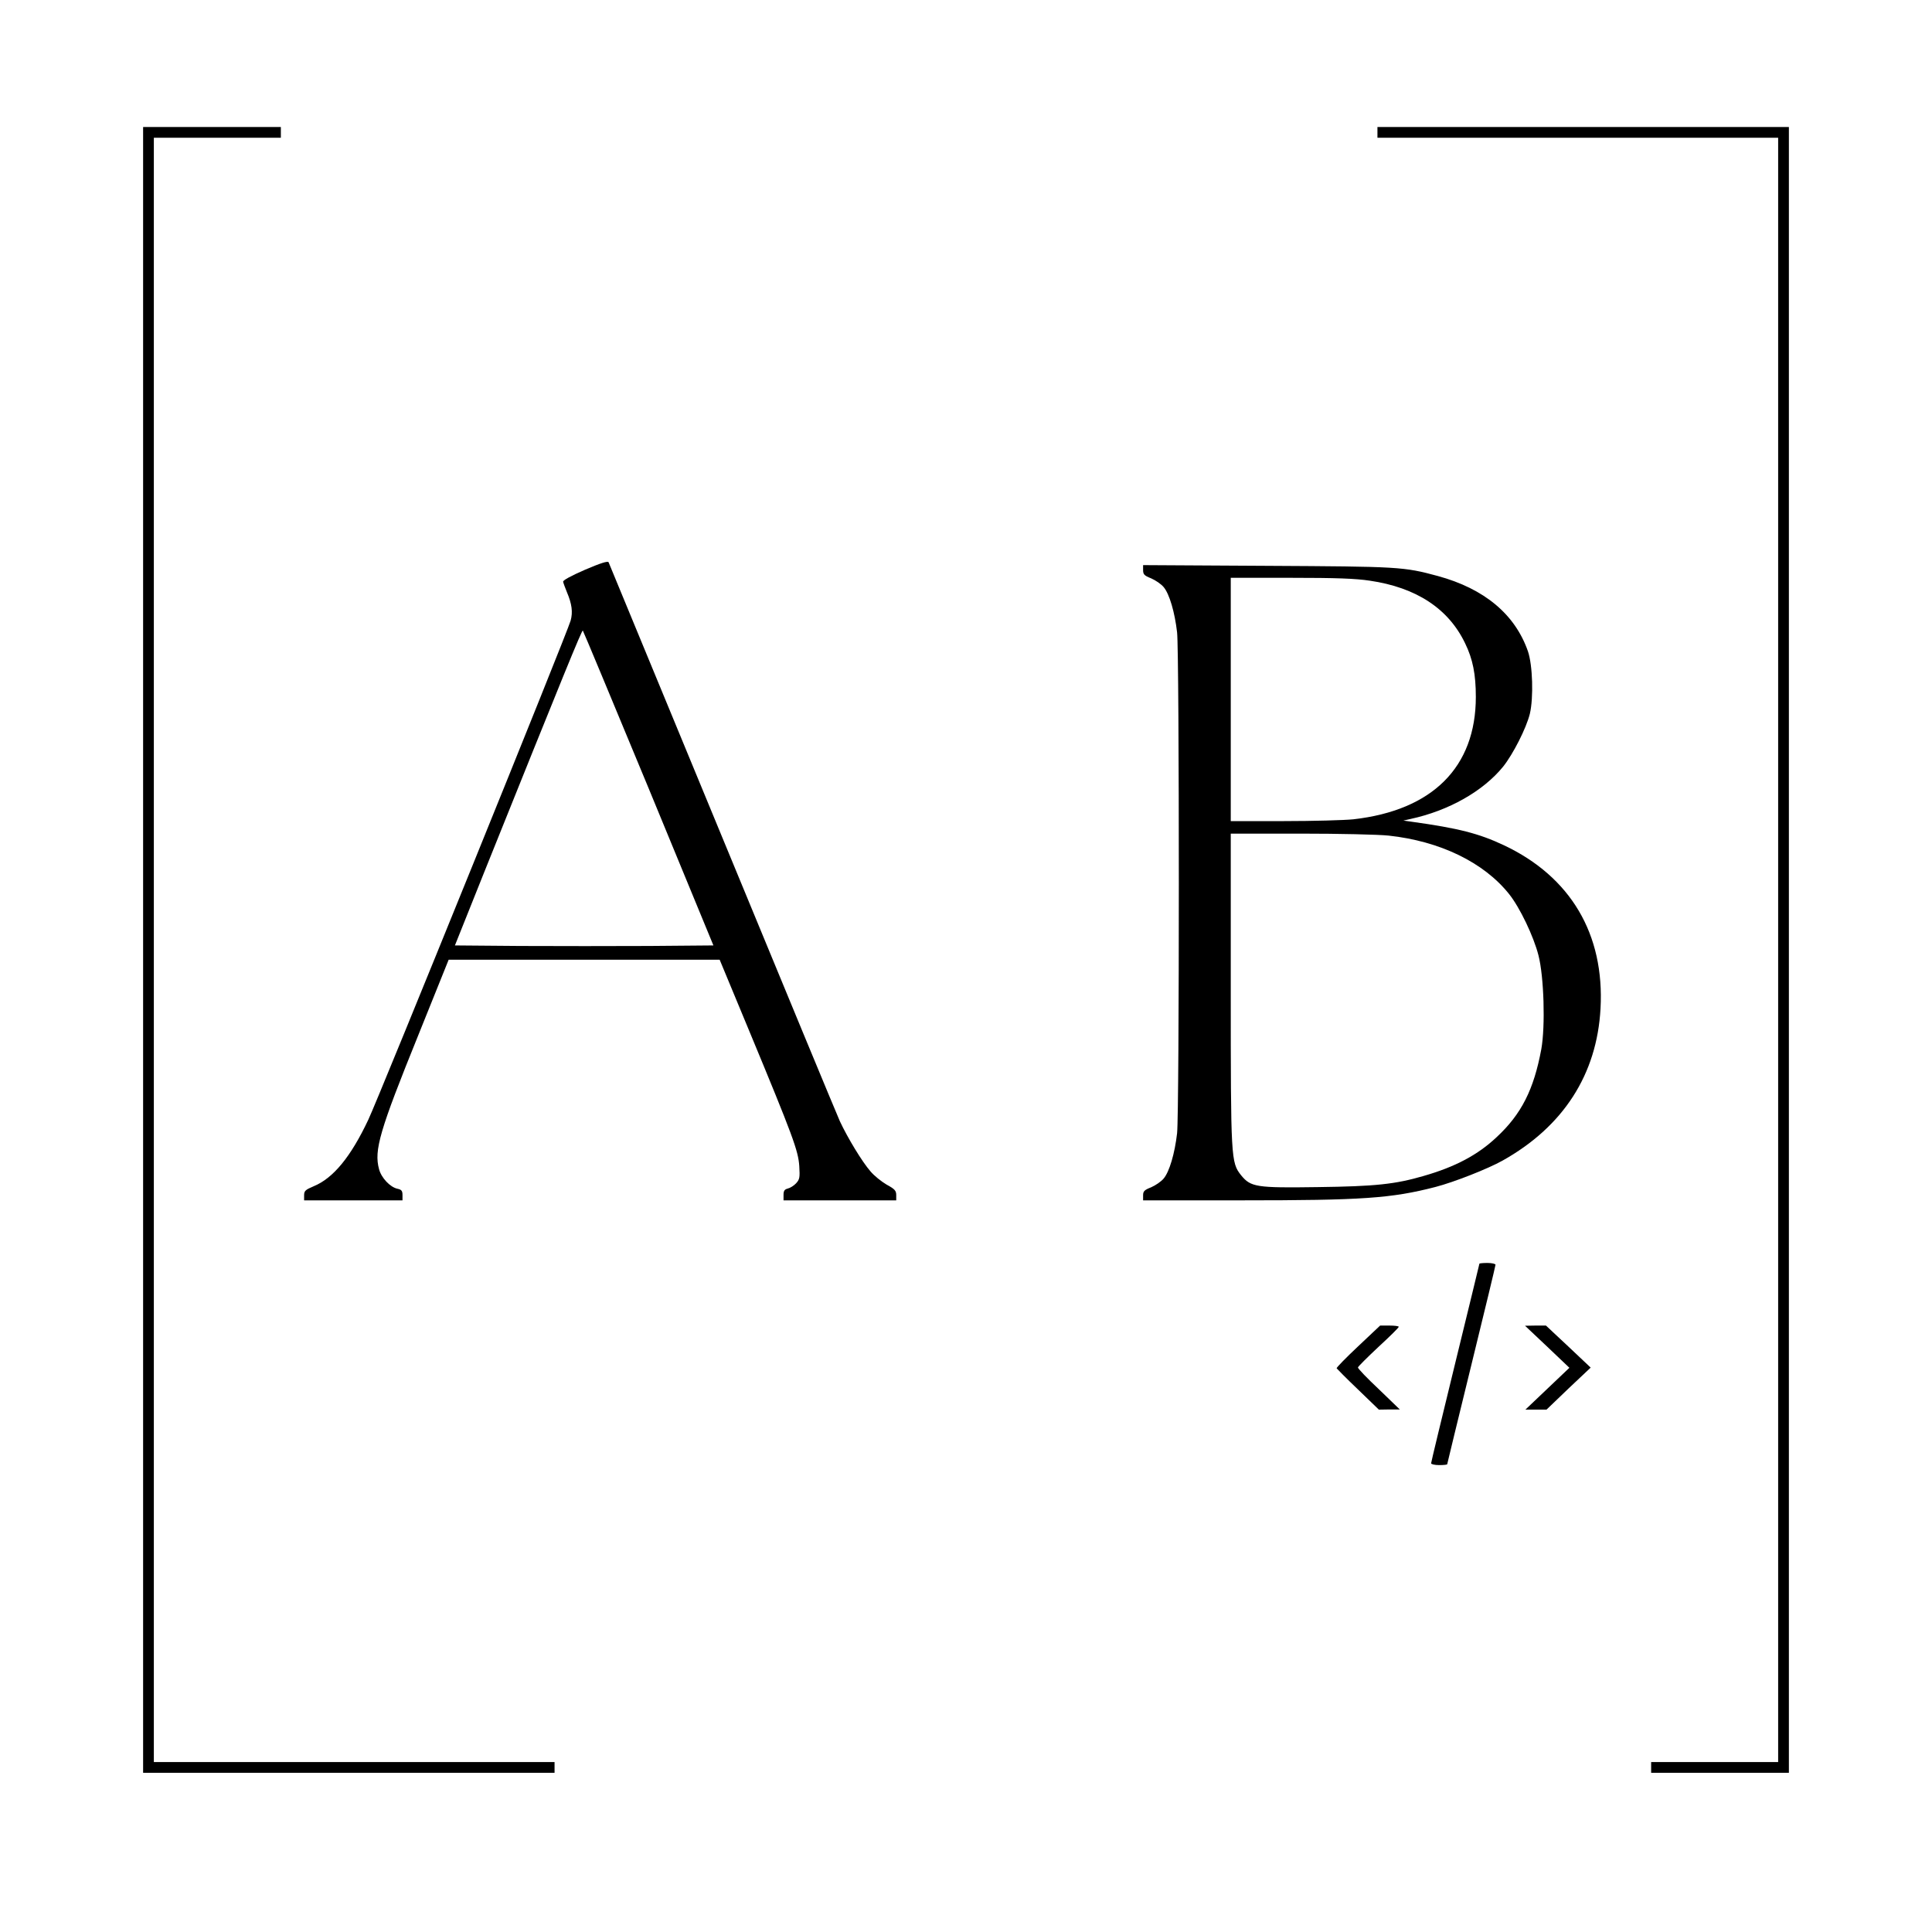 <?xml version="1.0" standalone="no"?>
<!DOCTYPE svg PUBLIC "-//W3C//DTD SVG 20010904//EN"
 "http://www.w3.org/TR/2001/REC-SVG-20010904/DTD/svg10.dtd">
<svg version="1.0" xmlns="http://www.w3.org/2000/svg"
 width="1080pt" height="1080pt" viewBox="0 0 1080 1080"
 preserveAspectRatio="xMidYMid meet">

<g transform="translate(0,1080) scale(0.1,-0.1)"
fill="#000000" stroke="none">
<path d="M800 5490 l0 -4600 1150 0 1150 0 0 30 0 30 -1120 0 -1120 0 0 4540
0 4540 355 0 355 0 0 30 0 30 -385 0 -385 0 0 -4600z"/>
<path d="M7700 10060 l0 -30 1120 0 1120 0 0 -4540 0 -4540 -355 0 -355 0 0
-30 0 -30 385 0 385 0 0 4600 0 4600 -1150 0 -1150 0 0 -30z"/>
<path d="M3270 7615 c-78 -34 -124 -59 -122 -67 1 -7 11 -33 21 -58 28 -66 34
-112 21 -159 -16 -61 -1073 -2668 -1131 -2790 -98 -208 -196 -327 -305 -372
-47 -20 -54 -26 -54 -51 l0 -28 275 0 275 0 0 29 c0 24 -5 31 -29 36 -40 9
-89 60 -102 109 -29 106 3 215 220 751 l169 420 758 0 757 0 164 -395 c247
-595 275 -672 281 -758 4 -65 2 -75 -18 -97 -12 -13 -33 -26 -46 -29 -19 -5
-24 -13 -24 -36 l0 -30 315 0 315 0 0 29 c0 25 -8 34 -54 59 -29 17 -70 50
-90 74 -47 54 -127 186 -171 280 -18 40 -315 757 -660 1593 -345 836 -630
1525 -633 1532 -5 8 -45 -5 -132 -42z m356 -1222 l362 -878 -358 -3 c-197 -1
-523 -1 -723 0 l-364 3 168 420 c442 1100 542 1345 547 1340 3 -3 168 -400
368 -882z"/>
<path d="M6390 7613 c0 -24 7 -31 45 -46 25 -11 56 -32 70 -49 32 -38 62 -140
75 -253 13 -122 13 -2678 0 -2800 -13 -113 -43 -215 -75 -253 -14 -17 -45 -38
-70 -49 -38 -15 -45 -22 -45 -45 l0 -28 549 0 c676 0 839 11 1086 75 104 27
294 102 374 147 340 190 528 482 548 850 23 416 -167 737 -540 913 -140 66
-254 95 -512 131 l-50 7 40 9 c213 46 406 155 518 293 55 69 129 214 149 295
21 89 16 272 -11 350 -72 206 -243 349 -503 420 -192 52 -217 53 -955 57
l-693 4 0 -28z m1267 -59 c260 -38 440 -156 533 -350 43 -88 60 -173 60 -300
0 -392 -242 -634 -685 -684 -49 -5 -224 -10 -387 -10 l-298 0 0 680 0 680 336
0 c253 0 362 -4 441 -16z m105 -1425 c288 -31 533 -150 674 -327 60 -75 137
-236 164 -342 31 -120 39 -396 16 -525 -42 -226 -111 -363 -250 -492 -105 -99
-231 -166 -409 -217 -158 -46 -270 -58 -592 -62 -342 -5 -373 0 -427 66 -57
72 -58 88 -58 1043 l0 867 390 0 c216 0 435 -5 492 -11z"/>
<path d="M8270 3736 c0 -2 -61 -252 -135 -555 -74 -303 -135 -555 -135 -561 0
-5 20 -10 45 -10 25 0 45 2 45 5 0 3 61 252 135 555 74 302 135 554 135 560 0
5 -20 10 -45 10 -25 0 -45 -2 -45 -4z"/>
<path d="M7592 3274 c-68 -64 -122 -119 -120 -123 2 -3 55 -57 119 -118 l117
-113 58 1 59 0 -117 113 c-65 61 -118 116 -117 122 1 5 52 56 114 114 63 58
114 108 114 113 1 4 -23 7 -51 7 l-53 0 -123 -116z"/>
<path d="M8649 3272 l124 -118 -123 -117 -123 -117 59 0 59 0 123 118 124 117
-125 118 -125 117 -59 0 -58 -1 124 -117z"/>
</g>
</svg>
